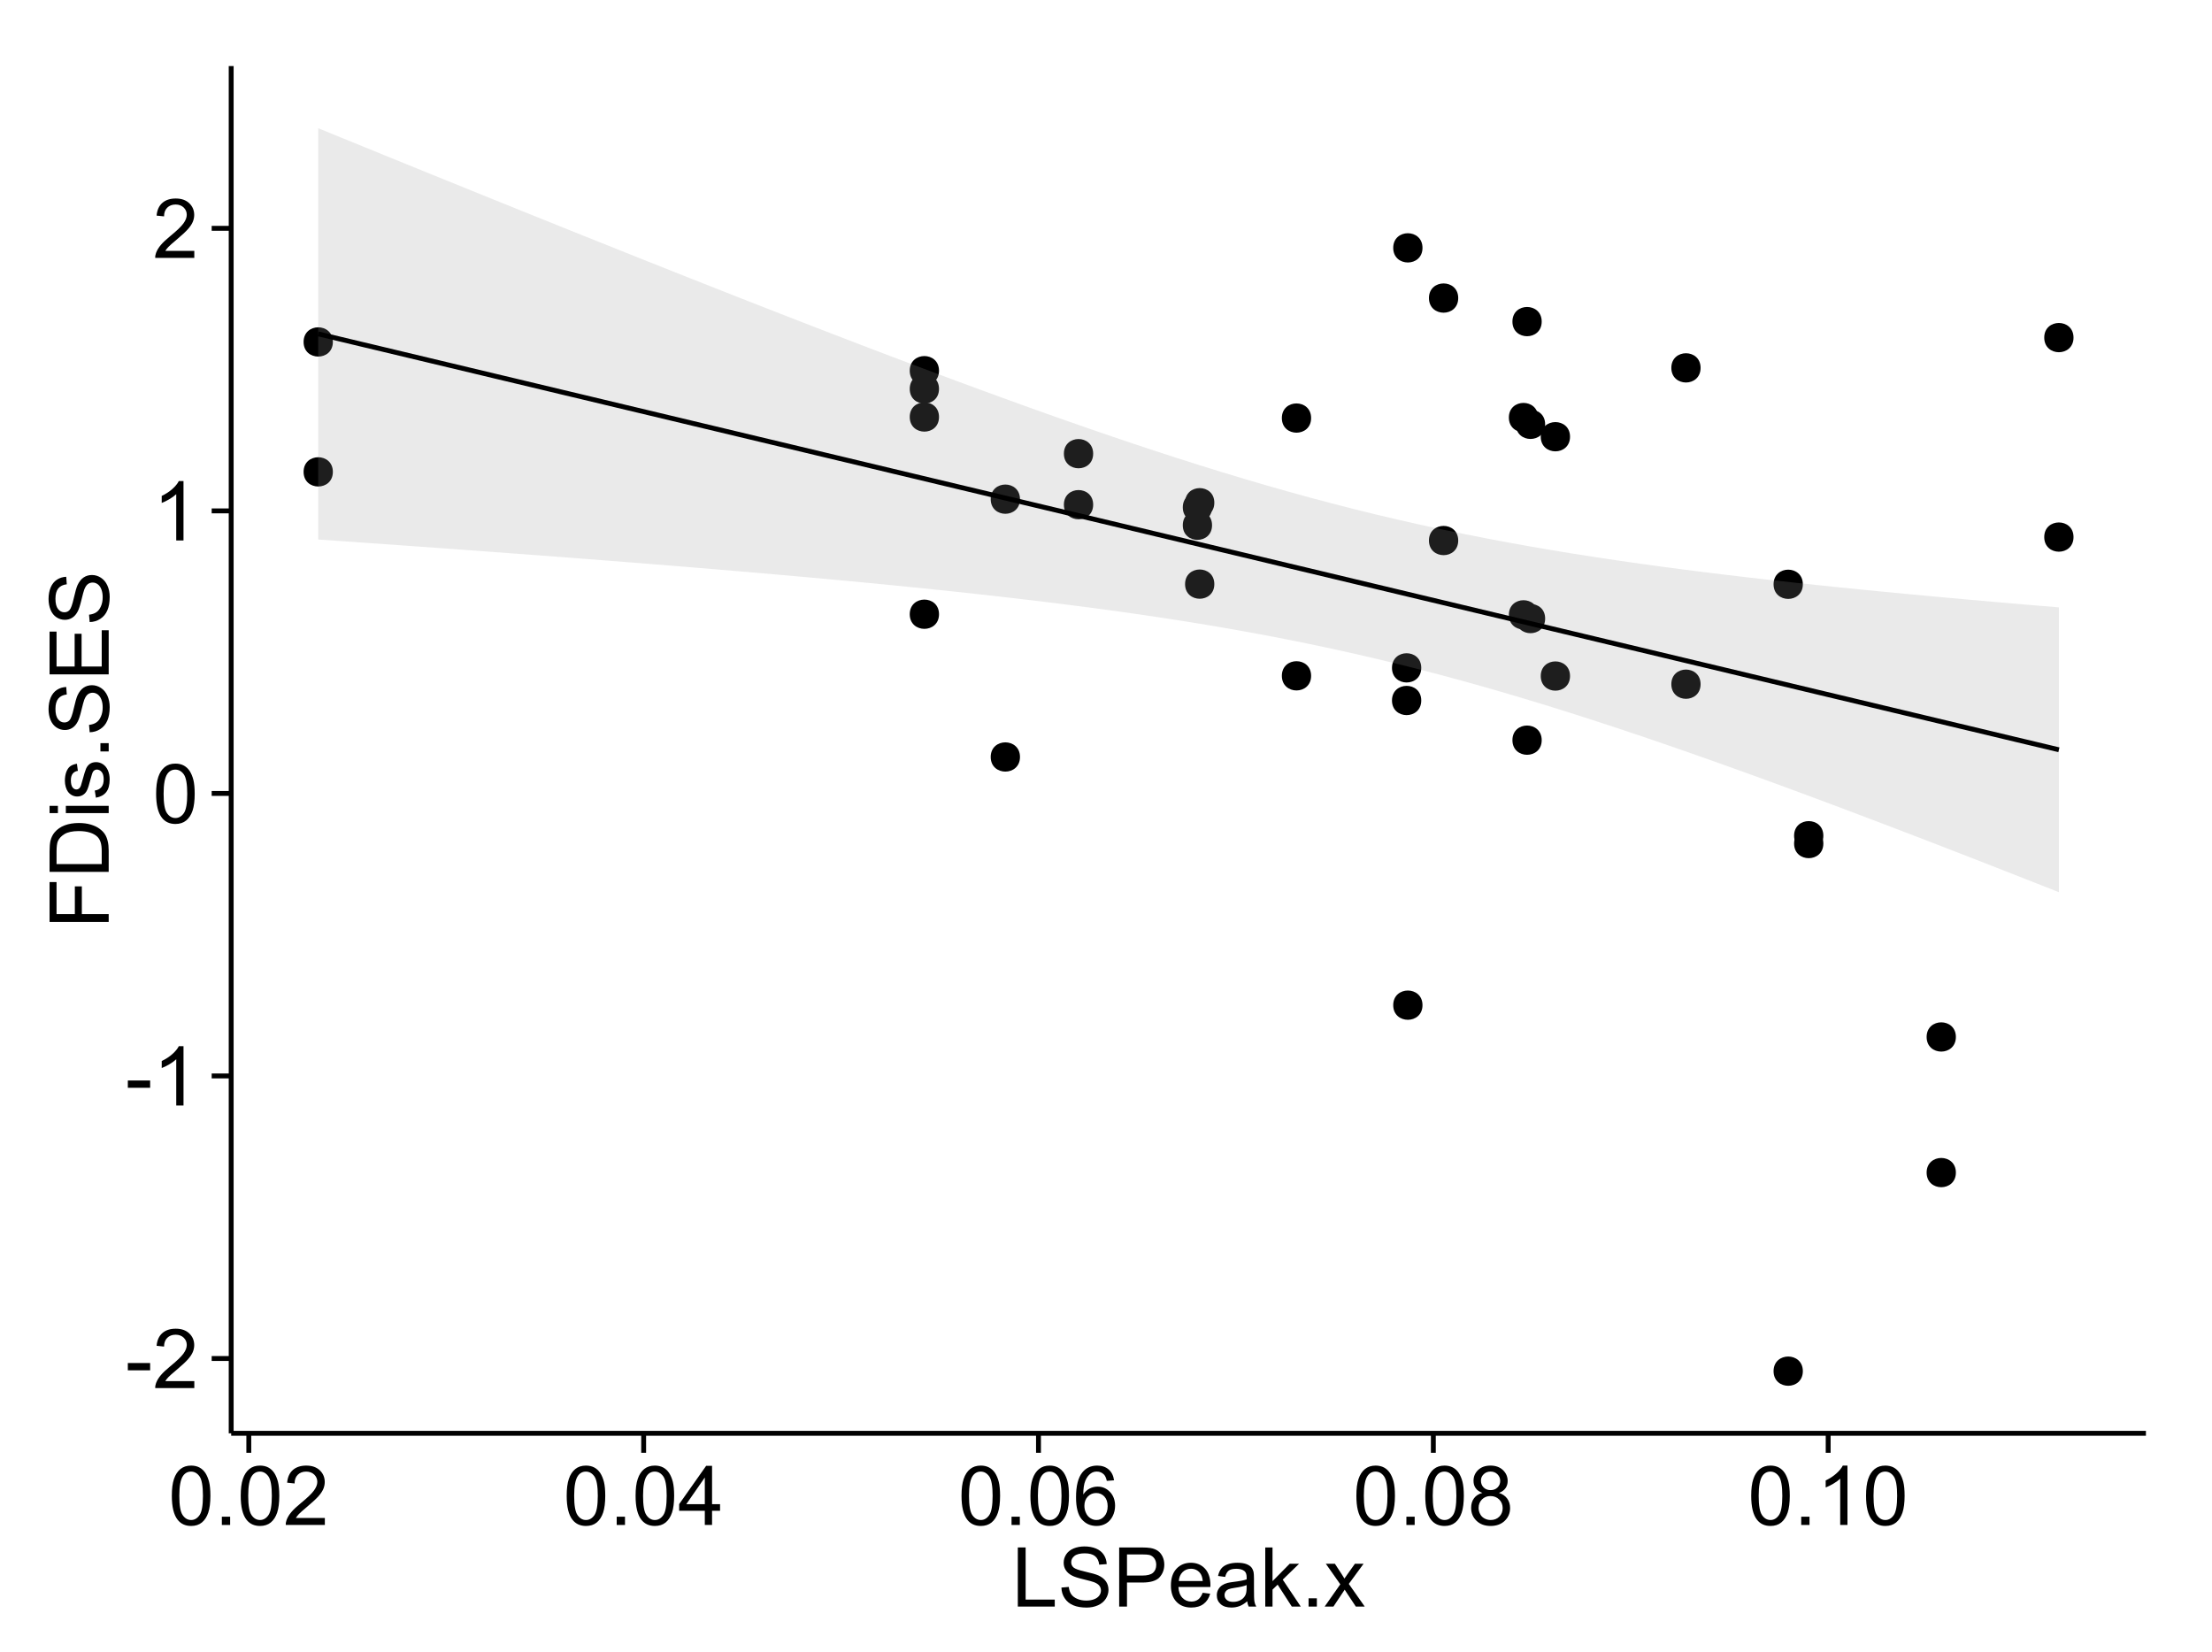 <?xml version="1.0" encoding="UTF-8"?>
<svg xmlns="http://www.w3.org/2000/svg" xmlns:xlink="http://www.w3.org/1999/xlink" width="482pt" height="360pt" viewBox="0 0 482 360" version="1.1">
<defs>
<g>
<symbol overflow="visible" id="glyph0-0">
<path style="stroke:none;" d="M 0.57 -3.867 L 0.57 -5.457 L 5.43 -5.457 L 5.43 -3.867 Z M 0.57 -3.867 "/>
</symbol>
<symbol overflow="visible" id="glyph0-1">
<path style="stroke:none;" d="M 9.062 -1.52 L 9.062 0 L 0.547 0 C 0.531 -0.379 0.594 -0.742 0.73 -1.098 C 0.945 -1.676 1.293 -2.25 1.77 -2.812 C 2.246 -3.375 2.934 -4.023 3.84 -4.766 C 5.238 -5.906 6.188 -6.816 6.68 -7.492 C 7.172 -8.16 7.418 -8.793 7.418 -9.395 C 7.418 -10.02 7.191 -10.551 6.746 -10.98 C 6.293 -11.41 5.711 -11.625 4.992 -11.629 C 4.23 -11.625 3.621 -11.395 3.164 -10.941 C 2.703 -10.48 2.469 -9.848 2.469 -9.043 L 0.844 -9.211 C 0.953 -10.422 1.371 -11.344 2.102 -11.984 C 2.824 -12.617 3.801 -12.938 5.027 -12.938 C 6.262 -12.938 7.238 -12.594 7.961 -11.91 C 8.68 -11.223 9.039 -10.371 9.043 -9.359 C 9.039 -8.84 8.934 -8.336 8.727 -7.84 C 8.512 -7.34 8.164 -6.812 7.676 -6.266 C 7.188 -5.711 6.375 -4.957 5.238 -4 C 4.285 -3.199 3.676 -2.66 3.41 -2.379 C 3.141 -2.094 2.918 -1.805 2.742 -1.52 Z M 9.062 -1.52 "/>
</symbol>
<symbol overflow="visible" id="glyph0-2">
<path style="stroke:none;" d="M 6.707 0 L 5.125 0 L 5.125 -10.082 C 4.742 -9.715 4.242 -9.352 3.625 -8.988 C 3.004 -8.625 2.449 -8.352 1.961 -8.172 L 1.961 -9.703 C 2.844 -10.117 3.617 -10.621 4.281 -11.215 C 4.941 -11.805 5.41 -12.379 5.688 -12.938 L 6.707 -12.938 Z M 6.707 0 "/>
</symbol>
<symbol overflow="visible" id="glyph0-3">
<path style="stroke:none;" d="M 0.746 -6.355 C 0.742 -7.875 0.898 -9.102 1.215 -10.031 C 1.527 -10.961 1.996 -11.676 2.613 -12.18 C 3.23 -12.684 4.008 -12.938 4.949 -12.938 C 5.637 -12.938 6.242 -12.797 6.766 -12.52 C 7.285 -12.238 7.715 -11.836 8.059 -11.316 C 8.395 -10.789 8.664 -10.152 8.859 -9.398 C 9.051 -8.645 9.145 -7.629 9.148 -6.355 C 9.145 -4.84 8.992 -3.617 8.684 -2.691 C 8.371 -1.762 7.906 -1.047 7.289 -0.539 C 6.672 -0.035 5.891 0.215 4.949 0.219 C 3.703 0.215 2.727 -0.227 2.023 -1.117 C 1.168 -2.188 0.742 -3.934 0.746 -6.355 Z M 2.375 -6.355 C 2.371 -4.234 2.621 -2.824 3.117 -2.129 C 3.609 -1.426 4.219 -1.078 4.949 -1.082 C 5.672 -1.078 6.281 -1.43 6.781 -2.137 C 7.273 -2.836 7.523 -4.242 7.523 -6.355 C 7.523 -8.473 7.273 -9.883 6.781 -10.582 C 6.281 -11.277 5.664 -11.625 4.93 -11.629 C 4.199 -11.625 3.621 -11.316 3.191 -10.703 C 2.645 -9.918 2.371 -8.469 2.375 -6.355 Z M 2.375 -6.355 "/>
</symbol>
<symbol overflow="visible" id="glyph0-4">
<path style="stroke:none;" d="M 1.633 0 L 1.633 -1.801 L 3.438 -1.801 L 3.438 0 Z M 1.633 0 "/>
</symbol>
<symbol overflow="visible" id="glyph0-5">
<path style="stroke:none;" d="M 5.82 0 L 5.82 -3.086 L 0.227 -3.086 L 0.227 -4.535 L 6.109 -12.883 L 7.398 -12.883 L 7.398 -4.535 L 9.141 -4.535 L 9.141 -3.086 L 7.398 -3.086 L 7.398 0 Z M 5.82 -4.535 L 5.82 -10.344 L 1.785 -4.535 Z M 5.82 -4.535 "/>
</symbol>
<symbol overflow="visible" id="glyph0-6">
<path style="stroke:none;" d="M 8.957 -9.73 L 7.383 -9.605 C 7.242 -10.223 7.043 -10.676 6.785 -10.961 C 6.355 -11.41 5.828 -11.637 5.203 -11.637 C 4.695 -11.637 4.25 -11.496 3.875 -11.215 C 3.375 -10.852 2.984 -10.32 2.695 -9.625 C 2.406 -8.926 2.258 -7.934 2.25 -6.645 C 2.629 -7.223 3.094 -7.652 3.645 -7.938 C 4.195 -8.215 4.773 -8.355 5.379 -8.359 C 6.434 -8.355 7.328 -7.969 8.07 -7.195 C 8.809 -6.418 9.18 -5.414 9.184 -4.184 C 9.18 -3.371 9.008 -2.617 8.66 -1.926 C 8.312 -1.23 7.832 -0.699 7.227 -0.332 C 6.613 0.035 5.922 0.215 5.148 0.219 C 3.828 0.215 2.754 -0.266 1.922 -1.234 C 1.09 -2.199 0.672 -3.797 0.676 -6.031 C 0.672 -8.516 1.133 -10.328 2.055 -11.461 C 2.855 -12.445 3.938 -12.938 5.301 -12.938 C 6.312 -12.938 7.141 -12.652 7.789 -12.086 C 8.434 -11.516 8.824 -10.73 8.957 -9.73 Z M 2.496 -4.176 C 2.496 -3.629 2.609 -3.105 2.844 -2.609 C 3.07 -2.109 3.395 -1.73 3.812 -1.473 C 4.227 -1.207 4.664 -1.078 5.125 -1.082 C 5.789 -1.078 6.363 -1.348 6.844 -1.891 C 7.324 -2.426 7.562 -3.156 7.566 -4.086 C 7.562 -4.973 7.328 -5.676 6.855 -6.191 C 6.379 -6.703 5.781 -6.961 5.062 -6.961 C 4.348 -6.961 3.738 -6.703 3.242 -6.191 C 2.742 -5.676 2.496 -5.004 2.496 -4.176 Z M 2.496 -4.176 "/>
</symbol>
<symbol overflow="visible" id="glyph0-7">
<path style="stroke:none;" d="M 3.18 -6.988 C 2.52 -7.227 2.035 -7.57 1.723 -8.016 C 1.406 -8.461 1.246 -8.992 1.25 -9.617 C 1.246 -10.551 1.582 -11.34 2.258 -11.98 C 2.93 -12.617 3.828 -12.938 4.949 -12.938 C 6.07 -12.938 6.977 -12.609 7.664 -11.957 C 8.348 -11.301 8.688 -10.504 8.691 -9.57 C 8.688 -8.969 8.531 -8.449 8.219 -8.012 C 7.902 -7.566 7.426 -7.227 6.793 -6.988 C 7.582 -6.727 8.184 -6.309 8.598 -5.738 C 9.008 -5.16 9.215 -4.477 9.219 -3.684 C 9.215 -2.578 8.828 -1.652 8.051 -0.906 C 7.27 -0.156 6.242 0.215 4.977 0.219 C 3.699 0.215 2.676 -0.156 1.898 -0.91 C 1.117 -1.66 0.727 -2.602 0.73 -3.727 C 0.727 -4.562 0.938 -5.262 1.367 -5.832 C 1.789 -6.395 2.395 -6.781 3.18 -6.988 Z M 2.867 -9.668 C 2.863 -9.059 3.059 -8.559 3.453 -8.172 C 3.844 -7.785 4.355 -7.594 4.984 -7.594 C 5.59 -7.594 6.09 -7.785 6.48 -8.168 C 6.871 -8.551 7.066 -9.02 7.066 -9.578 C 7.066 -10.156 6.863 -10.645 6.465 -11.043 C 6.059 -11.438 5.559 -11.637 4.965 -11.637 C 4.359 -11.637 3.859 -11.441 3.465 -11.055 C 3.062 -10.668 2.863 -10.207 2.867 -9.668 Z M 2.355 -3.719 C 2.355 -3.262 2.461 -2.824 2.676 -2.406 C 2.887 -1.98 3.203 -1.652 3.629 -1.426 C 4.047 -1.191 4.504 -1.078 4.992 -1.082 C 5.746 -1.078 6.367 -1.32 6.863 -1.809 C 7.352 -2.293 7.598 -2.91 7.602 -3.664 C 7.598 -4.422 7.344 -5.055 6.84 -5.555 C 6.332 -6.051 5.699 -6.297 4.938 -6.301 C 4.191 -6.297 3.574 -6.051 3.09 -5.562 C 2.598 -5.066 2.355 -4.453 2.355 -3.719 Z M 2.355 -3.719 "/>
</symbol>
<symbol overflow="visible" id="glyph0-8">
<path style="stroke:none;" d="M 1.32 0 L 1.32 -12.883 L 3.023 -12.883 L 3.023 -1.52 L 9.367 -1.52 L 9.367 0 Z M 1.32 0 "/>
</symbol>
<symbol overflow="visible" id="glyph0-9">
<path style="stroke:none;" d="M 0.809 -4.141 L 2.418 -4.281 C 2.492 -3.633 2.668 -3.102 2.949 -2.691 C 3.223 -2.277 3.656 -1.945 4.246 -1.691 C 4.828 -1.434 5.488 -1.305 6.223 -1.309 C 6.871 -1.305 7.445 -1.402 7.945 -1.598 C 8.441 -1.789 8.809 -2.055 9.055 -2.395 C 9.297 -2.727 9.422 -3.094 9.422 -3.5 C 9.422 -3.898 9.305 -4.25 9.07 -4.555 C 8.836 -4.852 8.449 -5.105 7.91 -5.316 C 7.562 -5.449 6.797 -5.66 5.613 -5.945 C 4.43 -6.227 3.602 -6.496 3.129 -6.75 C 2.512 -7.07 2.051 -7.469 1.754 -7.949 C 1.449 -8.422 1.301 -8.957 1.301 -9.555 C 1.301 -10.203 1.484 -10.812 1.852 -11.379 C 2.219 -11.941 2.758 -12.367 3.469 -12.664 C 4.18 -12.953 4.969 -13.102 5.836 -13.105 C 6.789 -13.102 7.629 -12.945 8.363 -12.641 C 9.09 -12.328 9.652 -11.879 10.043 -11.285 C 10.434 -10.688 10.645 -10.008 10.68 -9.254 L 9.043 -9.133 C 8.953 -9.941 8.656 -10.555 8.152 -10.977 C 7.641 -11.391 6.895 -11.602 5.906 -11.602 C 4.875 -11.602 4.121 -11.41 3.652 -11.035 C 3.176 -10.652 2.941 -10.199 2.945 -9.668 C 2.941 -9.203 3.109 -8.82 3.445 -8.523 C 3.773 -8.223 4.629 -7.918 6.016 -7.605 C 7.398 -7.293 8.348 -7.02 8.867 -6.785 C 9.613 -6.438 10.168 -5.996 10.527 -5.469 C 10.883 -4.938 11.062 -4.328 11.066 -3.641 C 11.062 -2.949 10.867 -2.305 10.477 -1.699 C 10.082 -1.09 9.516 -0.617 8.781 -0.285 C 8.043 0.051 7.215 0.215 6.301 0.219 C 5.133 0.215 4.156 0.051 3.371 -0.289 C 2.578 -0.625 1.961 -1.137 1.516 -1.824 C 1.066 -2.504 0.832 -3.277 0.809 -4.141 Z M 0.809 -4.141 "/>
</symbol>
<symbol overflow="visible" id="glyph0-10">
<path style="stroke:none;" d="M 1.391 0 L 1.391 -12.883 L 6.25 -12.883 C 7.102 -12.879 7.754 -12.84 8.211 -12.762 C 8.836 -12.652 9.367 -12.449 9.797 -12.156 C 10.227 -11.859 10.57 -11.445 10.832 -10.914 C 11.09 -10.379 11.219 -9.793 11.223 -9.156 C 11.219 -8.059 10.871 -7.133 10.176 -6.375 C 9.477 -5.617 8.219 -5.238 6.398 -5.238 L 3.094 -5.238 L 3.094 0 Z M 3.094 -6.758 L 6.426 -6.758 C 7.523 -6.754 8.305 -6.961 8.77 -7.371 C 9.23 -7.781 9.461 -8.359 9.465 -9.105 C 9.461 -9.645 9.324 -10.105 9.055 -10.488 C 8.781 -10.871 8.426 -11.125 7.98 -11.25 C 7.691 -11.324 7.16 -11.359 6.391 -11.363 L 3.094 -11.363 Z M 3.094 -6.758 "/>
</symbol>
<symbol overflow="visible" id="glyph0-11">
<path style="stroke:none;" d="M 7.578 -3.008 L 9.211 -2.805 C 8.953 -1.848 8.473 -1.105 7.777 -0.578 C 7.078 -0.051 6.188 0.211 5.105 0.211 C 3.738 0.211 2.656 -0.207 1.859 -1.051 C 1.055 -1.887 0.656 -3.066 0.66 -4.586 C 0.656 -6.156 1.059 -7.375 1.871 -8.246 C 2.676 -9.109 3.727 -9.543 5.02 -9.547 C 6.266 -9.543 7.285 -9.117 8.078 -8.27 C 8.867 -7.418 9.262 -6.223 9.266 -4.684 C 9.262 -4.586 9.258 -4.445 9.254 -4.262 L 2.293 -4.262 C 2.348 -3.234 2.641 -2.449 3.164 -1.906 C 3.684 -1.359 4.332 -1.09 5.117 -1.09 C 5.691 -1.09 6.188 -1.242 6.598 -1.547 C 7.008 -1.852 7.332 -2.336 7.578 -3.008 Z M 2.383 -5.562 L 7.594 -5.562 C 7.523 -6.344 7.324 -6.934 6.996 -7.328 C 6.492 -7.934 5.836 -8.238 5.035 -8.242 C 4.305 -8.238 3.695 -7.996 3.203 -7.512 C 2.707 -7.027 2.434 -6.375 2.383 -5.562 Z M 2.383 -5.562 "/>
</symbol>
<symbol overflow="visible" id="glyph0-12">
<path style="stroke:none;" d="M 7.277 -1.152 C 6.691 -0.652 6.125 -0.301 5.586 -0.098 C 5.039 0.109 4.457 0.211 3.84 0.211 C 2.812 0.211 2.027 -0.039 1.477 -0.539 C 0.922 -1.039 0.645 -1.68 0.648 -2.461 C 0.645 -2.918 0.75 -3.336 0.961 -3.715 C 1.168 -4.09 1.438 -4.391 1.777 -4.621 C 2.113 -4.848 2.496 -5.02 2.918 -5.141 C 3.227 -5.219 3.695 -5.301 4.324 -5.379 C 5.602 -5.531 6.539 -5.711 7.145 -5.922 C 7.148 -6.137 7.152 -6.273 7.156 -6.336 C 7.152 -6.977 7.004 -7.434 6.707 -7.699 C 6.301 -8.055 5.699 -8.23 4.906 -8.234 C 4.156 -8.23 3.609 -8.102 3.258 -7.844 C 2.902 -7.582 2.637 -7.121 2.469 -6.461 L 0.922 -6.672 C 1.059 -7.332 1.293 -7.867 1.617 -8.273 C 1.938 -8.68 2.402 -8.992 3.016 -9.215 C 3.621 -9.434 4.328 -9.543 5.133 -9.547 C 5.93 -9.543 6.574 -9.449 7.074 -9.266 C 7.566 -9.074 7.934 -8.84 8.172 -8.555 C 8.402 -8.27 8.566 -7.91 8.664 -7.48 C 8.715 -7.207 8.742 -6.719 8.746 -6.02 L 8.746 -3.91 C 8.742 -2.434 8.773 -1.504 8.844 -1.117 C 8.906 -0.727 9.043 -0.355 9.246 0 L 7.594 0 C 7.43 -0.328 7.324 -0.711 7.277 -1.152 Z M 7.145 -4.684 C 6.566 -4.445 5.707 -4.246 4.562 -4.086 C 3.91 -3.988 3.449 -3.883 3.18 -3.77 C 2.91 -3.648 2.703 -3.477 2.555 -3.254 C 2.406 -3.027 2.332 -2.777 2.336 -2.504 C 2.332 -2.078 2.492 -1.727 2.816 -1.449 C 3.133 -1.164 3.602 -1.023 4.219 -1.027 C 4.828 -1.023 5.367 -1.156 5.844 -1.426 C 6.312 -1.691 6.664 -2.059 6.891 -2.523 C 7.059 -2.879 7.141 -3.406 7.145 -4.105 Z M 7.145 -4.684 "/>
</symbol>
<symbol overflow="visible" id="glyph0-13">
<path style="stroke:none;" d="M 1.195 0 L 1.195 -12.883 L 2.777 -12.883 L 2.777 -5.539 L 6.523 -9.336 L 8.57 -9.336 L 5 -5.871 L 8.93 0 L 6.977 0 L 3.895 -4.773 L 2.777 -3.699 L 2.777 0 Z M 1.195 0 "/>
</symbol>
<symbol overflow="visible" id="glyph0-14">
<path style="stroke:none;" d="M 0.133 0 L 3.543 -4.852 L 0.387 -9.336 L 2.363 -9.336 L 3.797 -7.145 C 4.066 -6.727 4.281 -6.379 4.445 -6.102 C 4.703 -6.484 4.941 -6.828 5.16 -7.129 L 6.734 -9.336 L 8.621 -9.336 L 5.398 -4.938 L 8.867 0 L 6.926 0 L 5.008 -2.898 L 4.5 -3.684 L 2.047 0 Z M 0.133 0 "/>
</symbol>
<symbol overflow="visible" id="glyph1-0">
<path style="stroke:none;" d="M 0 -1.477 L -12.883 -1.477 L -12.883 -10.168 L -11.363 -10.168 L -11.363 -3.184 L -7.375 -3.184 L -7.375 -9.227 L -5.852 -9.227 L -5.852 -3.184 L 0 -3.18 Z M 0 -1.477 "/>
</symbol>
<symbol overflow="visible" id="glyph1-1">
<path style="stroke:none;" d="M 0 -1.391 L -12.883 -1.391 L -12.883 -5.828 C -12.879 -6.828 -12.816 -7.594 -12.699 -8.121 C -12.527 -8.855 -12.223 -9.484 -11.777 -10.012 C -11.199 -10.688 -10.465 -11.195 -9.574 -11.535 C -8.68 -11.867 -7.656 -12.035 -6.512 -12.039 C -5.527 -12.035 -4.66 -11.922 -3.91 -11.695 C -3.152 -11.469 -2.527 -11.176 -2.035 -10.816 C -1.535 -10.457 -1.145 -10.066 -0.863 -9.645 C -0.574 -9.219 -0.359 -8.703 -0.219 -8.105 C -0.07 -7.504 0 -6.816 0 -6.039 Z M -1.52 -3.094 L -1.52 -5.844 C -1.516 -6.688 -1.598 -7.355 -1.758 -7.844 C -1.914 -8.324 -2.137 -8.711 -2.426 -9 C -2.828 -9.402 -3.371 -9.715 -4.055 -9.941 C -4.734 -10.164 -5.562 -10.277 -6.539 -10.281 C -7.887 -10.277 -8.922 -10.055 -9.645 -9.617 C -10.367 -9.172 -10.852 -8.637 -11.102 -8.008 C -11.273 -7.547 -11.359 -6.812 -11.363 -5.801 L -11.363 -3.094 Z M -1.52 -3.094 "/>
</symbol>
<symbol overflow="visible" id="glyph1-2">
<path style="stroke:none;" d="M -11.066 -1.195 L -12.883 -1.195 L -12.883 -2.777 L -11.066 -2.777 Z M 0 -1.195 L -9.336 -1.195 L -9.336 -2.777 L 0 -2.777 Z M 0 -1.195 "/>
</symbol>
<symbol overflow="visible" id="glyph1-3">
<path style="stroke:none;" d="M -2.785 -0.555 L -3.031 -2.117 C -2.402 -2.203 -1.922 -2.449 -1.59 -2.852 C -1.254 -3.25 -1.09 -3.812 -1.09 -4.535 C -1.09 -5.262 -1.234 -5.801 -1.531 -6.152 C -1.824 -6.504 -2.172 -6.68 -2.574 -6.68 C -2.926 -6.68 -3.207 -6.523 -3.418 -6.215 C -3.555 -5.996 -3.734 -5.457 -3.953 -4.598 C -4.246 -3.434 -4.5 -2.629 -4.715 -2.184 C -4.926 -1.734 -5.223 -1.395 -5.602 -1.164 C -5.98 -0.93 -6.398 -0.812 -6.855 -0.816 C -7.27 -0.812 -7.652 -0.91 -8.012 -1.102 C -8.363 -1.293 -8.66 -1.551 -8.895 -1.883 C -9.074 -2.125 -9.227 -2.461 -9.355 -2.887 C -9.48 -3.309 -9.543 -3.766 -9.547 -4.254 C -9.543 -4.984 -9.438 -5.625 -9.23 -6.184 C -9.016 -6.734 -8.73 -7.145 -8.371 -7.41 C -8.008 -7.672 -7.527 -7.852 -6.926 -7.953 L -6.715 -6.406 C -7.195 -6.332 -7.57 -6.129 -7.84 -5.797 C -8.105 -5.457 -8.238 -4.98 -8.242 -4.367 C -8.238 -3.637 -8.117 -3.121 -7.883 -2.812 C -7.641 -2.5 -7.359 -2.344 -7.039 -2.348 C -6.832 -2.344 -6.648 -2.406 -6.484 -2.539 C -6.312 -2.664 -6.172 -2.867 -6.062 -3.148 C -6.004 -3.301 -5.871 -3.766 -5.66 -4.543 C -5.359 -5.66 -5.113 -6.441 -4.926 -6.887 C -4.734 -7.324 -4.457 -7.672 -4.094 -7.926 C -3.73 -8.176 -3.281 -8.301 -2.742 -8.305 C -2.211 -8.301 -1.711 -8.148 -1.25 -7.844 C -0.781 -7.535 -0.422 -7.09 -0.172 -6.512 C 0.086 -5.926 0.211 -5.27 0.211 -4.543 C 0.211 -3.328 -0.039 -2.406 -0.543 -1.77 C -1.047 -1.133 -1.793 -0.727 -2.785 -0.555 Z M -2.785 -0.555 "/>
</symbol>
<symbol overflow="visible" id="glyph1-4">
<path style="stroke:none;" d="M 0 -1.633 L -1.801 -1.633 L -1.801 -3.438 L 0 -3.438 Z M 0 -1.633 "/>
</symbol>
<symbol overflow="visible" id="glyph1-5">
<path style="stroke:none;" d="M -4.141 -0.809 L -4.281 -2.418 C -3.633 -2.492 -3.102 -2.668 -2.691 -2.949 C -2.277 -3.223 -1.945 -3.656 -1.691 -4.246 C -1.434 -4.828 -1.305 -5.488 -1.309 -6.223 C -1.305 -6.871 -1.402 -7.445 -1.598 -7.945 C -1.789 -8.441 -2.055 -8.809 -2.395 -9.055 C -2.727 -9.297 -3.094 -9.422 -3.496 -9.422 C -3.898 -9.422 -4.25 -9.305 -4.555 -9.07 C -4.852 -8.836 -5.105 -8.449 -5.316 -7.91 C -5.449 -7.562 -5.66 -6.797 -5.945 -5.613 C -6.227 -4.43 -6.496 -3.602 -6.75 -3.129 C -7.07 -2.512 -7.469 -2.051 -7.949 -1.754 C -8.422 -1.449 -8.957 -1.301 -9.555 -1.301 C -10.203 -1.301 -10.812 -1.484 -11.379 -1.855 C -11.941 -2.223 -12.367 -2.762 -12.664 -3.473 C -12.953 -4.18 -13.102 -4.969 -13.105 -5.836 C -13.102 -6.789 -12.945 -7.629 -12.641 -8.363 C -12.328 -9.09 -11.879 -9.652 -11.285 -10.043 C -10.688 -10.434 -10.008 -10.645 -9.254 -10.68 L -9.133 -9.043 C -9.941 -8.953 -10.555 -8.656 -10.977 -8.152 C -11.391 -7.641 -11.602 -6.895 -11.602 -5.906 C -11.602 -4.875 -11.41 -4.121 -11.035 -3.652 C -10.652 -3.176 -10.199 -2.941 -9.668 -2.945 C -9.203 -2.941 -8.82 -3.109 -8.523 -3.445 C -8.223 -3.773 -7.918 -4.629 -7.605 -6.016 C -7.293 -7.398 -7.02 -8.348 -6.785 -8.867 C -6.438 -9.613 -5.996 -10.168 -5.469 -10.527 C -4.938 -10.883 -4.328 -11.062 -3.637 -11.066 C -2.949 -11.062 -2.305 -10.867 -1.699 -10.477 C -1.09 -10.082 -0.617 -9.516 -0.285 -8.781 C 0.051 -8.043 0.215 -7.215 0.219 -6.301 C 0.215 -5.133 0.051 -4.156 -0.289 -3.371 C -0.625 -2.578 -1.137 -1.961 -1.824 -1.516 C -2.504 -1.066 -3.277 -0.832 -4.141 -0.809 Z M -4.141 -0.809 "/>
</symbol>
<symbol overflow="visible" id="glyph1-6">
<path style="stroke:none;" d="M 0 -1.422 L -12.883 -1.426 L -12.883 -10.742 L -11.363 -10.742 L -11.363 -3.129 L -7.418 -3.129 L -7.418 -10.258 L -5.906 -10.258 L -5.906 -3.129 L -1.52 -3.129 L -1.52 -11.039 L 0 -11.039 Z M 0 -1.422 "/>
</symbol>
</g>
<clipPath id="clip1">
  <path d="M 50.375 14.398 L 468.598 14.398 L 468.598 313.305 L 50.375 313.305 Z M 50.375 14.398 "/>
</clipPath>
</defs>
<g id="surface5496">
<rect x="0" y="0" width="482" height="360" style="fill:rgb(100%,100%,100%);fill-opacity:1;stroke:none;"/>
<rect x="0" y="0" width="482" height="360" style="fill:rgb(100%,100%,100%);fill-opacity:1;stroke:none;"/>
<path style="fill:none;stroke-width:1.063;stroke-linecap:round;stroke-linejoin:round;stroke:rgb(100%,100%,100%);stroke-opacity:1;stroke-miterlimit:10;" d="M 0 360 L 482 360 L 482 0 L 0 0 Z M 0 360 "/>
<g clip-path="url(#clip1)" clip-rule="nonzero">
<path style=" stroke:none;fill-rule:nonzero;fill:rgb(100%,100%,100%);fill-opacity:1;" d="M 50.375 312.305 L 467.598 312.305 L 467.598 14.398 L 50.375 14.398 Z M 50.375 312.305 "/>
<path style=" stroke:none;fill-rule:nonzero;fill:rgb(0%,0%,0%);fill-opacity:1;" d="M 425.129 225.945 C 425.129 228.781 420.879 228.781 420.879 225.945 C 420.879 223.113 425.129 223.113 425.129 225.945 "/>
<path style=" stroke:none;fill-rule:nonzero;fill:rgb(0%,0%,0%);fill-opacity:1;" d="M 203.547 80.77 C 203.547 83.605 199.297 83.605 199.297 80.77 C 199.297 77.934 203.547 77.934 203.547 80.77 "/>
<path style=" stroke:none;fill-rule:nonzero;fill:rgb(0%,0%,0%);fill-opacity:1;" d="M 369.5 149.078 C 369.5 151.914 365.25 151.914 365.25 149.078 C 365.25 146.246 369.5 146.246 369.5 149.078 "/>
<path style=" stroke:none;fill-rule:nonzero;fill:rgb(0%,0%,0%);fill-opacity:1;" d="M 203.547 84.742 C 203.547 87.574 199.297 87.574 199.297 84.742 C 199.297 81.906 203.547 81.906 203.547 84.742 "/>
<path style=" stroke:none;fill-rule:nonzero;fill:rgb(0%,0%,0%);fill-opacity:1;" d="M 335.629 92.457 C 335.629 95.293 331.375 95.293 331.375 92.457 C 331.375 89.625 335.629 89.625 335.629 92.457 "/>
<path style=" stroke:none;fill-rule:nonzero;fill:rgb(0%,0%,0%);fill-opacity:1;" d="M 71.469 102.816 C 71.469 105.652 67.215 105.652 67.215 102.816 C 67.215 99.984 71.469 99.984 71.469 102.816 "/>
<path style=" stroke:none;fill-rule:nonzero;fill:rgb(0%,0%,0%);fill-opacity:1;" d="M 71.469 74.508 C 71.469 77.344 67.215 77.344 67.215 74.508 C 67.215 71.672 71.469 71.672 71.469 74.508 "/>
<path style=" stroke:none;fill-rule:nonzero;fill:rgb(0%,0%,0%);fill-opacity:1;" d="M 308.902 219.016 C 308.902 221.852 304.648 221.852 304.648 219.016 C 304.648 216.18 308.902 216.18 308.902 219.016 "/>
<path style=" stroke:none;fill-rule:nonzero;fill:rgb(0%,0%,0%);fill-opacity:1;" d="M 308.902 54.008 C 308.902 56.84 304.648 56.84 304.648 54.008 C 304.648 51.172 308.902 51.172 308.902 54.008 "/>
<path style=" stroke:none;fill-rule:nonzero;fill:rgb(0%,0%,0%);fill-opacity:1;" d="M 396.25 183.805 C 396.25 186.641 392 186.641 392 183.805 C 392 180.969 396.25 180.969 396.25 183.805 "/>
<path style=" stroke:none;fill-rule:nonzero;fill:rgb(0%,0%,0%);fill-opacity:1;" d="M 316.688 117.777 C 316.688 120.613 312.438 120.613 312.438 117.777 C 312.438 114.945 316.688 114.945 316.688 117.777 "/>
<path style=" stroke:none;fill-rule:nonzero;fill:rgb(0%,0%,0%);fill-opacity:1;" d="M 316.688 64.945 C 316.688 67.781 312.438 67.781 312.438 64.945 C 312.438 62.113 316.688 62.113 316.688 64.945 "/>
<path style=" stroke:none;fill-rule:nonzero;fill:rgb(0%,0%,0%);fill-opacity:1;" d="M 334.879 70.074 C 334.879 72.91 330.625 72.91 330.625 70.074 C 330.625 67.242 334.879 67.242 334.879 70.074 "/>
<path style=" stroke:none;fill-rule:nonzero;fill:rgb(0%,0%,0%);fill-opacity:1;" d="M 263.543 109.539 C 263.543 112.375 259.293 112.375 259.293 109.539 C 259.293 106.703 263.543 106.703 263.543 109.539 "/>
<path style=" stroke:none;fill-rule:nonzero;fill:rgb(0%,0%,0%);fill-opacity:1;" d="M 263.543 127.277 C 263.543 130.109 259.293 130.109 259.293 127.277 C 259.293 124.441 263.543 124.441 263.543 127.277 "/>
<path style=" stroke:none;fill-rule:nonzero;fill:rgb(0%,0%,0%);fill-opacity:1;" d="M 237.141 98.852 C 237.141 101.688 232.887 101.688 232.887 98.852 C 232.887 96.016 237.141 96.016 237.141 98.852 "/>
<path style=" stroke:none;fill-rule:nonzero;fill:rgb(0%,0%,0%);fill-opacity:1;" d="M 237.141 109.969 C 237.141 112.805 232.887 112.805 232.887 109.969 C 232.887 107.133 237.141 107.133 237.141 109.969 "/>
<path style=" stroke:none;fill-rule:nonzero;fill:rgb(0%,0%,0%);fill-opacity:1;" d="M 335.629 134.781 C 335.629 137.617 331.375 137.617 331.375 134.781 C 331.375 131.949 335.629 131.949 335.629 134.781 "/>
<path style=" stroke:none;fill-rule:nonzero;fill:rgb(0%,0%,0%);fill-opacity:1;" d="M 334.879 161.277 C 334.879 164.113 330.625 164.113 330.625 161.277 C 330.625 158.441 334.879 158.441 334.879 161.277 "/>
<path style=" stroke:none;fill-rule:nonzero;fill:rgb(0%,0%,0%);fill-opacity:1;" d="M 396.25 182.098 C 396.25 184.934 392 184.934 392 182.098 C 392 179.262 396.25 179.262 396.25 182.098 "/>
<path style=" stroke:none;fill-rule:nonzero;fill:rgb(0%,0%,0%);fill-opacity:1;" d="M 369.5 80.156 C 369.5 82.992 365.25 82.992 365.25 80.156 C 365.25 77.32 369.5 77.32 369.5 80.156 "/>
<path style=" stroke:none;fill-rule:nonzero;fill:rgb(0%,0%,0%);fill-opacity:1;" d="M 425.129 255.496 C 425.129 258.332 420.879 258.332 420.879 255.496 C 420.879 252.664 425.129 252.664 425.129 255.496 "/>
<path style=" stroke:none;fill-rule:nonzero;fill:rgb(0%,0%,0%);fill-opacity:1;" d="M 203.547 90.859 C 203.547 93.695 199.297 93.695 199.297 90.859 C 199.297 88.027 203.547 88.027 203.547 90.859 "/>
<path style=" stroke:none;fill-rule:nonzero;fill:rgb(0%,0%,0%);fill-opacity:1;" d="M 203.547 133.836 C 203.547 136.668 199.297 136.668 199.297 133.836 C 199.297 131 203.547 131 203.547 133.836 "/>
<path style=" stroke:none;fill-rule:nonzero;fill:rgb(0%,0%,0%);fill-opacity:1;" d="M 391.781 298.762 C 391.781 301.598 387.527 301.598 387.527 298.762 C 387.527 295.93 391.781 295.93 391.781 298.762 "/>
<path style=" stroke:none;fill-rule:nonzero;fill:rgb(0%,0%,0%);fill-opacity:1;" d="M 391.781 127.312 C 391.781 130.145 387.527 130.145 387.527 127.312 C 387.527 124.477 391.781 124.477 391.781 127.312 "/>
<path style=" stroke:none;fill-rule:nonzero;fill:rgb(0%,0%,0%);fill-opacity:1;" d="M 284.633 91.09 C 284.633 93.926 280.383 93.926 280.383 91.09 C 280.383 88.258 284.633 88.258 284.633 91.09 "/>
<path style=" stroke:none;fill-rule:nonzero;fill:rgb(0%,0%,0%);fill-opacity:1;" d="M 284.633 147.258 C 284.633 150.094 280.383 150.094 280.383 147.258 C 280.383 144.422 284.633 144.422 284.633 147.258 "/>
<path style=" stroke:none;fill-rule:nonzero;fill:rgb(0%,0%,0%);fill-opacity:1;" d="M 221.195 108.766 C 221.195 111.598 216.941 111.598 216.941 108.766 C 216.941 105.93 221.195 105.93 221.195 108.766 "/>
<path style=" stroke:none;fill-rule:nonzero;fill:rgb(0%,0%,0%);fill-opacity:1;" d="M 221.195 164.941 C 221.195 167.777 216.941 167.777 216.941 164.941 C 216.941 162.105 221.195 162.105 221.195 164.941 "/>
<path style=" stroke:none;fill-rule:nonzero;fill:rgb(0%,0%,0%);fill-opacity:1;" d="M 308.629 152.629 C 308.629 155.465 304.379 155.465 304.379 152.629 C 304.379 149.797 308.629 149.797 308.629 152.629 "/>
<path style=" stroke:none;fill-rule:nonzero;fill:rgb(0%,0%,0%);fill-opacity:1;" d="M 308.629 145.523 C 308.629 148.355 304.379 148.355 304.379 145.523 C 304.379 142.688 308.629 142.688 308.629 145.523 "/>
<path style=" stroke:none;fill-rule:nonzero;fill:rgb(0%,0%,0%);fill-opacity:1;" d="M 341.051 95.156 C 341.051 97.992 336.797 97.992 336.797 95.156 C 336.797 92.324 341.051 92.324 341.051 95.156 "/>
<path style=" stroke:none;fill-rule:nonzero;fill:rgb(0%,0%,0%);fill-opacity:1;" d="M 341.051 147.305 C 341.051 150.137 336.797 150.137 336.797 147.305 C 336.797 144.469 341.051 144.469 341.051 147.305 "/>
<path style=" stroke:none;fill-rule:nonzero;fill:rgb(0%,0%,0%);fill-opacity:1;" d="M 334.098 90.977 C 334.098 93.812 329.848 93.812 329.848 90.977 C 329.848 88.141 334.098 88.141 334.098 90.977 "/>
<path style=" stroke:none;fill-rule:nonzero;fill:rgb(0%,0%,0%);fill-opacity:1;" d="M 334.098 133.969 C 334.098 136.805 329.848 136.805 329.848 133.969 C 329.848 131.133 334.098 131.133 334.098 133.969 "/>
<path style=" stroke:none;fill-rule:nonzero;fill:rgb(0%,0%,0%);fill-opacity:1;" d="M 450.762 73.562 C 450.762 76.398 446.508 76.398 446.508 73.562 C 446.508 70.727 450.762 70.727 450.762 73.562 "/>
<path style=" stroke:none;fill-rule:nonzero;fill:rgb(0%,0%,0%);fill-opacity:1;" d="M 450.762 117.023 C 450.762 119.859 446.508 119.859 446.508 117.023 C 446.508 114.188 450.762 114.188 450.762 117.023 "/>
<path style=" stroke:none;fill-rule:nonzero;fill:rgb(0%,0%,0%);fill-opacity:1;" d="M 263.047 114.449 C 263.047 117.285 258.797 117.285 258.797 114.449 C 258.797 111.613 263.047 111.613 263.047 114.449 "/>
<path style=" stroke:none;fill-rule:nonzero;fill:rgb(0%,0%,0%);fill-opacity:1;" d="M 263.047 110.547 C 263.047 113.383 258.797 113.383 258.797 110.547 C 258.797 107.715 263.047 107.715 263.047 110.547 "/>
<path style=" stroke:none;fill-rule:nonzero;fill:rgb(0%,0%,0%);fill-opacity:1;" d="M 426.191 225.945 C 426.191 230.199 419.816 230.199 419.816 225.945 C 419.816 221.695 426.191 221.695 426.191 225.945 "/>
<path style=" stroke:none;fill-rule:nonzero;fill:rgb(0%,0%,0%);fill-opacity:1;" d="M 204.613 80.77 C 204.613 85.02 198.234 85.02 198.234 80.77 C 198.234 76.516 204.613 76.516 204.613 80.77 "/>
<path style=" stroke:none;fill-rule:nonzero;fill:rgb(0%,0%,0%);fill-opacity:1;" d="M 370.562 149.078 C 370.562 153.332 364.188 153.332 364.188 149.078 C 364.188 144.828 370.562 144.828 370.562 149.078 "/>
<path style=" stroke:none;fill-rule:nonzero;fill:rgb(0%,0%,0%);fill-opacity:1;" d="M 204.613 84.742 C 204.613 88.992 198.234 88.992 198.234 84.742 C 198.234 80.488 204.613 80.488 204.613 84.742 "/>
<path style=" stroke:none;fill-rule:nonzero;fill:rgb(0%,0%,0%);fill-opacity:1;" d="M 336.691 92.457 C 336.691 96.711 330.312 96.711 330.312 92.457 C 330.312 88.207 336.691 88.207 336.691 92.457 "/>
<path style=" stroke:none;fill-rule:nonzero;fill:rgb(0%,0%,0%);fill-opacity:1;" d="M 72.531 102.816 C 72.531 107.07 66.152 107.07 66.152 102.816 C 66.152 98.566 72.531 98.566 72.531 102.816 "/>
<path style=" stroke:none;fill-rule:nonzero;fill:rgb(0%,0%,0%);fill-opacity:1;" d="M 72.531 74.508 C 72.531 78.758 66.152 78.758 66.152 74.508 C 66.152 70.254 72.531 70.254 72.531 74.508 "/>
<path style=" stroke:none;fill-rule:nonzero;fill:rgb(0%,0%,0%);fill-opacity:1;" d="M 309.965 219.016 C 309.965 223.27 303.586 223.27 303.586 219.016 C 303.586 214.766 309.965 214.766 309.965 219.016 "/>
<path style=" stroke:none;fill-rule:nonzero;fill:rgb(0%,0%,0%);fill-opacity:1;" d="M 309.965 54.008 C 309.965 58.258 303.586 58.258 303.586 54.008 C 303.586 49.754 309.965 49.754 309.965 54.008 "/>
<path style=" stroke:none;fill-rule:nonzero;fill:rgb(0%,0%,0%);fill-opacity:1;" d="M 397.312 183.805 C 397.312 188.055 390.938 188.055 390.938 183.805 C 390.938 179.551 397.312 179.551 397.312 183.805 "/>
<path style=" stroke:none;fill-rule:nonzero;fill:rgb(0%,0%,0%);fill-opacity:1;" d="M 317.75 117.777 C 317.75 122.031 311.371 122.031 311.371 117.777 C 311.371 113.527 317.75 113.527 317.75 117.777 "/>
<path style=" stroke:none;fill-rule:nonzero;fill:rgb(0%,0%,0%);fill-opacity:1;" d="M 317.75 64.945 C 317.75 69.199 311.371 69.199 311.371 64.945 C 311.371 60.695 317.75 60.695 317.75 64.945 "/>
<path style=" stroke:none;fill-rule:nonzero;fill:rgb(0%,0%,0%);fill-opacity:1;" d="M 335.941 70.074 C 335.941 74.328 329.562 74.328 329.562 70.074 C 329.562 65.824 335.941 65.824 335.941 70.074 "/>
<path style=" stroke:none;fill-rule:nonzero;fill:rgb(0%,0%,0%);fill-opacity:1;" d="M 264.605 109.539 C 264.605 113.793 258.23 113.793 258.23 109.539 C 258.23 105.289 264.605 105.289 264.605 109.539 "/>
<path style=" stroke:none;fill-rule:nonzero;fill:rgb(0%,0%,0%);fill-opacity:1;" d="M 264.605 127.277 C 264.605 131.527 258.23 131.527 258.23 127.277 C 258.23 123.023 264.605 123.023 264.605 127.277 "/>
<path style=" stroke:none;fill-rule:nonzero;fill:rgb(0%,0%,0%);fill-opacity:1;" d="M 238.203 98.852 C 238.203 103.102 231.824 103.102 231.824 98.852 C 231.824 94.598 238.203 94.598 238.203 98.852 "/>
<path style=" stroke:none;fill-rule:nonzero;fill:rgb(0%,0%,0%);fill-opacity:1;" d="M 238.203 109.969 C 238.203 114.219 231.824 114.219 231.824 109.969 C 231.824 105.715 238.203 105.715 238.203 109.969 "/>
<path style=" stroke:none;fill-rule:nonzero;fill:rgb(0%,0%,0%);fill-opacity:1;" d="M 336.691 134.781 C 336.691 139.035 330.312 139.035 330.312 134.781 C 330.312 130.531 336.691 130.531 336.691 134.781 "/>
<path style=" stroke:none;fill-rule:nonzero;fill:rgb(0%,0%,0%);fill-opacity:1;" d="M 335.941 161.277 C 335.941 165.527 329.562 165.527 329.562 161.277 C 329.562 157.023 335.941 157.023 335.941 161.277 "/>
<path style=" stroke:none;fill-rule:nonzero;fill:rgb(0%,0%,0%);fill-opacity:1;" d="M 397.312 182.098 C 397.312 186.352 390.938 186.352 390.938 182.098 C 390.938 177.848 397.312 177.848 397.312 182.098 "/>
<path style=" stroke:none;fill-rule:nonzero;fill:rgb(0%,0%,0%);fill-opacity:1;" d="M 370.562 80.156 C 370.562 84.41 364.188 84.41 364.188 80.156 C 364.188 75.906 370.562 75.906 370.562 80.156 "/>
<path style=" stroke:none;fill-rule:nonzero;fill:rgb(0%,0%,0%);fill-opacity:1;" d="M 426.191 255.496 C 426.191 259.75 419.816 259.75 419.816 255.496 C 419.816 251.246 426.191 251.246 426.191 255.496 "/>
<path style=" stroke:none;fill-rule:nonzero;fill:rgb(0%,0%,0%);fill-opacity:1;" d="M 204.613 90.859 C 204.613 95.113 198.234 95.113 198.234 90.859 C 198.234 86.609 204.613 86.609 204.613 90.859 "/>
<path style=" stroke:none;fill-rule:nonzero;fill:rgb(0%,0%,0%);fill-opacity:1;" d="M 204.613 133.836 C 204.613 138.086 198.234 138.086 198.234 133.836 C 198.234 129.582 204.613 129.582 204.613 133.836 "/>
<path style=" stroke:none;fill-rule:nonzero;fill:rgb(0%,0%,0%);fill-opacity:1;" d="M 392.844 298.762 C 392.844 303.016 386.465 303.016 386.465 298.762 C 386.465 294.512 392.844 294.512 392.844 298.762 "/>
<path style=" stroke:none;fill-rule:nonzero;fill:rgb(0%,0%,0%);fill-opacity:1;" d="M 392.844 127.312 C 392.844 131.562 386.465 131.562 386.465 127.312 C 386.465 123.059 392.844 123.059 392.844 127.312 "/>
<path style=" stroke:none;fill-rule:nonzero;fill:rgb(0%,0%,0%);fill-opacity:1;" d="M 285.695 91.09 C 285.695 95.344 279.32 95.344 279.32 91.09 C 279.32 86.84 285.695 86.84 285.695 91.09 "/>
<path style=" stroke:none;fill-rule:nonzero;fill:rgb(0%,0%,0%);fill-opacity:1;" d="M 285.695 147.258 C 285.695 151.508 279.32 151.508 279.32 147.258 C 279.32 143.004 285.695 143.004 285.695 147.258 "/>
<path style=" stroke:none;fill-rule:nonzero;fill:rgb(0%,0%,0%);fill-opacity:1;" d="M 222.258 108.766 C 222.258 113.016 215.879 113.016 215.879 108.766 C 215.879 104.512 222.258 104.512 222.258 108.766 "/>
<path style=" stroke:none;fill-rule:nonzero;fill:rgb(0%,0%,0%);fill-opacity:1;" d="M 222.258 164.941 C 222.258 169.191 215.879 169.191 215.879 164.941 C 215.879 160.688 222.258 160.688 222.258 164.941 "/>
<path style=" stroke:none;fill-rule:nonzero;fill:rgb(0%,0%,0%);fill-opacity:1;" d="M 309.695 152.629 C 309.695 156.883 303.316 156.883 303.316 152.629 C 303.316 148.379 309.695 148.379 309.695 152.629 "/>
<path style=" stroke:none;fill-rule:nonzero;fill:rgb(0%,0%,0%);fill-opacity:1;" d="M 309.695 145.523 C 309.695 149.773 303.316 149.773 303.316 145.523 C 303.316 141.27 309.695 141.27 309.695 145.523 "/>
<path style=" stroke:none;fill-rule:nonzero;fill:rgb(0%,0%,0%);fill-opacity:1;" d="M 342.113 95.156 C 342.113 99.41 335.734 99.41 335.734 95.156 C 335.734 90.906 342.113 90.906 342.113 95.156 "/>
<path style=" stroke:none;fill-rule:nonzero;fill:rgb(0%,0%,0%);fill-opacity:1;" d="M 342.113 147.305 C 342.113 151.555 335.734 151.555 335.734 147.305 C 335.734 143.051 342.113 143.051 342.113 147.305 "/>
<path style=" stroke:none;fill-rule:nonzero;fill:rgb(0%,0%,0%);fill-opacity:1;" d="M 335.16 90.977 C 335.16 95.23 328.785 95.23 328.785 90.977 C 328.785 86.727 335.16 86.727 335.16 90.977 "/>
<path style=" stroke:none;fill-rule:nonzero;fill:rgb(0%,0%,0%);fill-opacity:1;" d="M 335.16 133.969 C 335.16 138.219 328.785 138.219 328.785 133.969 C 328.785 129.715 335.16 129.715 335.16 133.969 "/>
<path style=" stroke:none;fill-rule:nonzero;fill:rgb(0%,0%,0%);fill-opacity:1;" d="M 451.824 73.562 C 451.824 77.812 445.445 77.812 445.445 73.562 C 445.445 69.309 451.824 69.309 451.824 73.562 "/>
<path style=" stroke:none;fill-rule:nonzero;fill:rgb(0%,0%,0%);fill-opacity:1;" d="M 451.824 117.023 C 451.824 121.277 445.445 121.277 445.445 117.023 C 445.445 112.773 451.824 112.773 451.824 117.023 "/>
<path style=" stroke:none;fill-rule:nonzero;fill:rgb(0%,0%,0%);fill-opacity:1;" d="M 264.109 114.449 C 264.109 118.699 257.734 118.699 257.734 114.449 C 257.734 110.195 264.109 110.195 264.109 114.449 "/>
<path style=" stroke:none;fill-rule:nonzero;fill:rgb(0%,0%,0%);fill-opacity:1;" d="M 264.109 110.547 C 264.109 114.801 257.734 114.801 257.734 110.547 C 257.734 106.297 264.109 106.297 264.109 110.547 "/>
<path style=" stroke:none;fill-rule:nonzero;fill:rgb(60%,60%,60%);fill-opacity:0.2;" d="M 69.34 27.941 L 74.141 29.902 L 78.945 31.859 L 83.746 33.816 L 93.348 37.723 L 107.75 43.559 L 117.352 47.434 L 122.152 49.363 L 126.957 51.293 L 131.758 53.215 L 136.559 55.133 L 141.359 57.047 L 146.16 58.957 L 150.961 60.859 L 155.762 62.758 L 160.562 64.648 L 165.363 66.531 L 170.168 68.406 L 174.969 70.273 L 179.77 72.133 L 184.57 73.984 L 189.371 75.824 L 194.172 77.652 L 198.973 79.469 L 203.773 81.27 L 208.574 83.059 L 213.375 84.832 L 218.18 86.59 L 222.98 88.328 L 227.781 90.047 L 232.582 91.742 L 237.383 93.418 L 242.184 95.066 L 246.984 96.688 L 251.785 98.277 L 256.586 99.836 L 261.391 101.363 L 266.191 102.852 L 270.992 104.305 L 275.793 105.715 L 280.594 107.082 L 285.395 108.406 L 290.195 109.684 L 294.996 110.914 L 299.797 112.098 L 304.598 113.23 L 309.402 114.316 L 314.203 115.355 L 319.004 116.348 L 323.805 117.297 L 328.605 118.199 L 333.406 119.062 L 338.207 119.887 L 343.008 120.672 L 347.809 121.422 L 352.613 122.141 L 357.414 122.828 L 362.215 123.484 L 367.016 124.117 L 371.816 124.727 L 376.617 125.312 L 381.418 125.875 L 386.219 126.422 L 391.02 126.953 L 395.82 127.465 L 400.625 127.961 L 405.426 128.445 L 410.227 128.918 L 415.027 129.379 L 419.828 129.828 L 424.629 130.266 L 429.43 130.695 L 434.23 131.121 L 439.031 131.535 L 443.836 131.941 L 448.637 132.34 L 448.637 194.402 L 443.836 192.508 L 439.031 190.621 L 434.23 188.738 L 429.43 186.867 L 424.629 185.004 L 419.828 183.148 L 415.027 181.305 L 410.227 179.469 L 405.426 177.648 L 400.625 175.836 L 395.82 174.039 L 391.02 172.258 L 386.219 170.492 L 381.418 168.746 L 376.617 167.016 L 371.816 165.309 L 367.016 163.621 L 362.215 161.961 L 357.414 160.324 L 352.613 158.719 L 347.809 157.141 L 343.008 155.598 L 338.207 154.086 L 333.406 152.617 L 328.605 151.184 L 323.805 149.793 L 319.004 148.449 L 314.203 147.145 L 309.402 145.891 L 304.598 144.684 L 299.797 143.523 L 294.996 142.41 L 290.195 141.348 L 285.395 140.332 L 280.594 139.359 L 275.793 138.434 L 270.992 137.551 L 266.191 136.707 L 261.391 135.902 L 256.586 135.133 L 251.785 134.398 L 246.984 133.695 L 242.184 133.023 L 237.383 132.379 L 232.582 131.758 L 227.781 131.16 L 222.98 130.586 L 218.18 130.027 L 213.375 129.492 L 208.574 128.969 L 203.773 128.465 L 198.973 127.973 L 194.172 127.496 L 189.371 127.027 L 184.57 126.574 L 179.77 126.129 L 174.969 125.695 L 170.168 125.27 L 165.363 124.852 L 160.562 124.438 L 155.762 124.035 L 150.961 123.637 L 146.16 123.246 L 136.559 122.48 L 131.758 122.105 L 126.957 121.734 L 122.152 121.367 L 112.551 120.648 L 107.75 120.293 L 98.148 119.59 L 88.547 118.902 L 78.945 118.223 L 74.141 117.887 L 69.34 117.555 Z M 69.34 27.941 "/>
<path style="fill:none;stroke-width:1.063;stroke-linecap:butt;stroke-linejoin:round;stroke:rgb(0%,0%,0%);stroke-opacity:1;stroke-miterlimit:1;" d="M 69.34 72.746 L 74.141 73.895 L 78.945 75.043 L 83.746 76.188 L 93.348 78.484 L 98.148 79.629 L 107.75 81.926 L 112.551 83.07 L 122.152 85.367 L 126.957 86.512 L 136.559 88.809 L 141.359 89.953 L 150.961 92.25 L 155.762 93.395 L 165.363 95.691 L 170.168 96.836 L 179.77 99.133 L 184.57 100.277 L 194.172 102.574 L 198.973 103.719 L 208.574 106.016 L 213.375 107.16 L 218.18 108.309 L 222.98 109.457 L 227.781 110.602 L 237.383 112.898 L 242.184 114.043 L 251.785 116.34 L 256.586 117.484 L 261.391 118.633 L 266.191 119.781 L 270.992 120.926 L 280.594 123.223 L 285.395 124.367 L 294.996 126.664 L 299.797 127.809 L 304.598 128.957 L 309.402 130.105 L 314.203 131.25 L 323.805 133.547 L 328.605 134.691 L 338.207 136.988 L 343.008 138.133 L 347.809 139.281 L 352.613 140.43 L 357.414 141.574 L 367.016 143.871 L 371.816 145.016 L 381.418 147.312 L 386.219 148.457 L 395.82 150.754 L 400.625 151.898 L 410.227 154.195 L 415.027 155.34 L 424.629 157.637 L 429.43 158.781 L 439.031 161.078 L 443.836 162.223 L 448.637 163.371 "/>
</g>
<path style="fill:none;stroke-width:1.063;stroke-linecap:butt;stroke-linejoin:round;stroke:rgb(0%,0%,0%);stroke-opacity:1;stroke-miterlimit:10;" d="M 50.375 312.305 L 50.375 14.398 "/>
<g style="fill:rgb(0%,0%,0%);fill-opacity:1;">
  <use xlink:href="#glyph0-0" x="27.285" y="302.449"/>
  <use xlink:href="#glyph0-1" x="33.279" y="302.449"/>
</g>
<g style="fill:rgb(0%,0%,0%);fill-opacity:1;">
  <use xlink:href="#glyph0-0" x="27.285" y="240.887"/>
  <use xlink:href="#glyph0-2" x="33.279" y="240.887"/>
</g>
<g style="fill:rgb(0%,0%,0%);fill-opacity:1;">
  <use xlink:href="#glyph0-3" x="33.277" y="179.32"/>
</g>
<g style="fill:rgb(0%,0%,0%);fill-opacity:1;">
  <use xlink:href="#glyph0-2" x="33.277" y="117.758"/>
</g>
<g style="fill:rgb(0%,0%,0%);fill-opacity:1;">
  <use xlink:href="#glyph0-1" x="33.277" y="56.191"/>
</g>
<path style="fill:none;stroke-width:1.063;stroke-linecap:butt;stroke-linejoin:round;stroke:rgb(0%,0%,0%);stroke-opacity:1;stroke-miterlimit:10;" d="M 46.125 296.008 L 50.375 296.008 "/>
<path style="fill:none;stroke-width:1.063;stroke-linecap:butt;stroke-linejoin:round;stroke:rgb(0%,0%,0%);stroke-opacity:1;stroke-miterlimit:10;" d="M 46.125 234.441 L 50.375 234.441 "/>
<path style="fill:none;stroke-width:1.063;stroke-linecap:butt;stroke-linejoin:round;stroke:rgb(0%,0%,0%);stroke-opacity:1;stroke-miterlimit:10;" d="M 46.125 172.879 L 50.375 172.879 "/>
<path style="fill:none;stroke-width:1.063;stroke-linecap:butt;stroke-linejoin:round;stroke:rgb(0%,0%,0%);stroke-opacity:1;stroke-miterlimit:10;" d="M 46.125 111.312 L 50.375 111.312 "/>
<path style="fill:none;stroke-width:1.063;stroke-linecap:butt;stroke-linejoin:round;stroke:rgb(0%,0%,0%);stroke-opacity:1;stroke-miterlimit:10;" d="M 46.125 49.75 L 50.375 49.75 "/>
<path style="fill:none;stroke-width:1.063;stroke-linecap:butt;stroke-linejoin:round;stroke:rgb(0%,0%,0%);stroke-opacity:1;stroke-miterlimit:10;" d="M 50.375 312.305 L 467.602 312.305 "/>
<path style="fill:none;stroke-width:1.063;stroke-linecap:butt;stroke-linejoin:round;stroke:rgb(0%,0%,0%);stroke-opacity:1;stroke-miterlimit:10;" d="M 54.215 316.555 L 54.215 312.305 "/>
<path style="fill:none;stroke-width:1.063;stroke-linecap:butt;stroke-linejoin:round;stroke:rgb(0%,0%,0%);stroke-opacity:1;stroke-miterlimit:10;" d="M 140.254 316.555 L 140.254 312.305 "/>
<path style="fill:none;stroke-width:1.063;stroke-linecap:butt;stroke-linejoin:round;stroke:rgb(0%,0%,0%);stroke-opacity:1;stroke-miterlimit:10;" d="M 226.289 316.555 L 226.289 312.305 "/>
<path style="fill:none;stroke-width:1.063;stroke-linecap:butt;stroke-linejoin:round;stroke:rgb(0%,0%,0%);stroke-opacity:1;stroke-miterlimit:10;" d="M 312.328 316.555 L 312.328 312.305 "/>
<path style="fill:none;stroke-width:1.063;stroke-linecap:butt;stroke-linejoin:round;stroke:rgb(0%,0%,0%);stroke-opacity:1;stroke-miterlimit:10;" d="M 398.363 316.555 L 398.363 312.305 "/>
<g style="fill:rgb(0%,0%,0%);fill-opacity:1;">
  <use xlink:href="#glyph0-3" x="36.699" y="332.277"/>
  <use xlink:href="#glyph0-4" x="46.71" y="332.277"/>
  <use xlink:href="#glyph0-3" x="51.711" y="332.277"/>
  <use xlink:href="#glyph0-1" x="61.722" y="332.277"/>
</g>
<g style="fill:rgb(0%,0%,0%);fill-opacity:1;">
  <use xlink:href="#glyph0-3" x="122.738" y="332.277"/>
  <use xlink:href="#glyph0-4" x="132.749" y="332.277"/>
  <use xlink:href="#glyph0-3" x="137.75" y="332.277"/>
  <use xlink:href="#glyph0-5" x="147.761" y="332.277"/>
</g>
<g style="fill:rgb(0%,0%,0%);fill-opacity:1;">
  <use xlink:href="#glyph0-3" x="208.773" y="332.277"/>
  <use xlink:href="#glyph0-4" x="218.784" y="332.277"/>
  <use xlink:href="#glyph0-3" x="223.785" y="332.277"/>
  <use xlink:href="#glyph0-6" x="233.796" y="332.277"/>
</g>
<g style="fill:rgb(0%,0%,0%);fill-opacity:1;">
  <use xlink:href="#glyph0-3" x="294.812" y="332.277"/>
  <use xlink:href="#glyph0-4" x="304.823" y="332.277"/>
  <use xlink:href="#glyph0-3" x="309.824" y="332.277"/>
  <use xlink:href="#glyph0-7" x="319.835" y="332.277"/>
</g>
<g style="fill:rgb(0%,0%,0%);fill-opacity:1;">
  <use xlink:href="#glyph0-3" x="380.848" y="332.277"/>
  <use xlink:href="#glyph0-4" x="390.858" y="332.277"/>
  <use xlink:href="#glyph0-2" x="395.859" y="332.277"/>
  <use xlink:href="#glyph0-3" x="405.87" y="332.277"/>
</g>
<g style="fill:rgb(0%,0%,0%);fill-opacity:1;">
  <use xlink:href="#glyph0-8" x="220.465" y="350.059"/>
  <use xlink:href="#glyph0-9" x="230.476" y="350.059"/>
  <use xlink:href="#glyph0-10" x="242.481" y="350.059"/>
  <use xlink:href="#glyph0-11" x="254.487" y="350.059"/>
  <use xlink:href="#glyph0-12" x="264.498" y="350.059"/>
  <use xlink:href="#glyph0-13" x="274.509" y="350.059"/>
  <use xlink:href="#glyph0-4" x="283.509" y="350.059"/>
  <use xlink:href="#glyph0-14" x="288.51" y="350.059"/>
</g>
<g style="fill:rgb(0%,0%,0%);fill-opacity:1;">
  <use xlink:href="#glyph1-0" x="23.684" y="202.359"/>
  <use xlink:href="#glyph1-1" x="23.684" y="191.364"/>
  <use xlink:href="#glyph1-2" x="23.684" y="178.365"/>
  <use xlink:href="#glyph1-3" x="23.684" y="174.366"/>
  <use xlink:href="#glyph1-4" x="23.684" y="165.366"/>
  <use xlink:href="#glyph1-5" x="23.684" y="160.365"/>
  <use xlink:href="#glyph1-6" x="23.684" y="148.359"/>
  <use xlink:href="#glyph1-5" x="23.684" y="136.354"/>
</g>
</g>
</svg>
